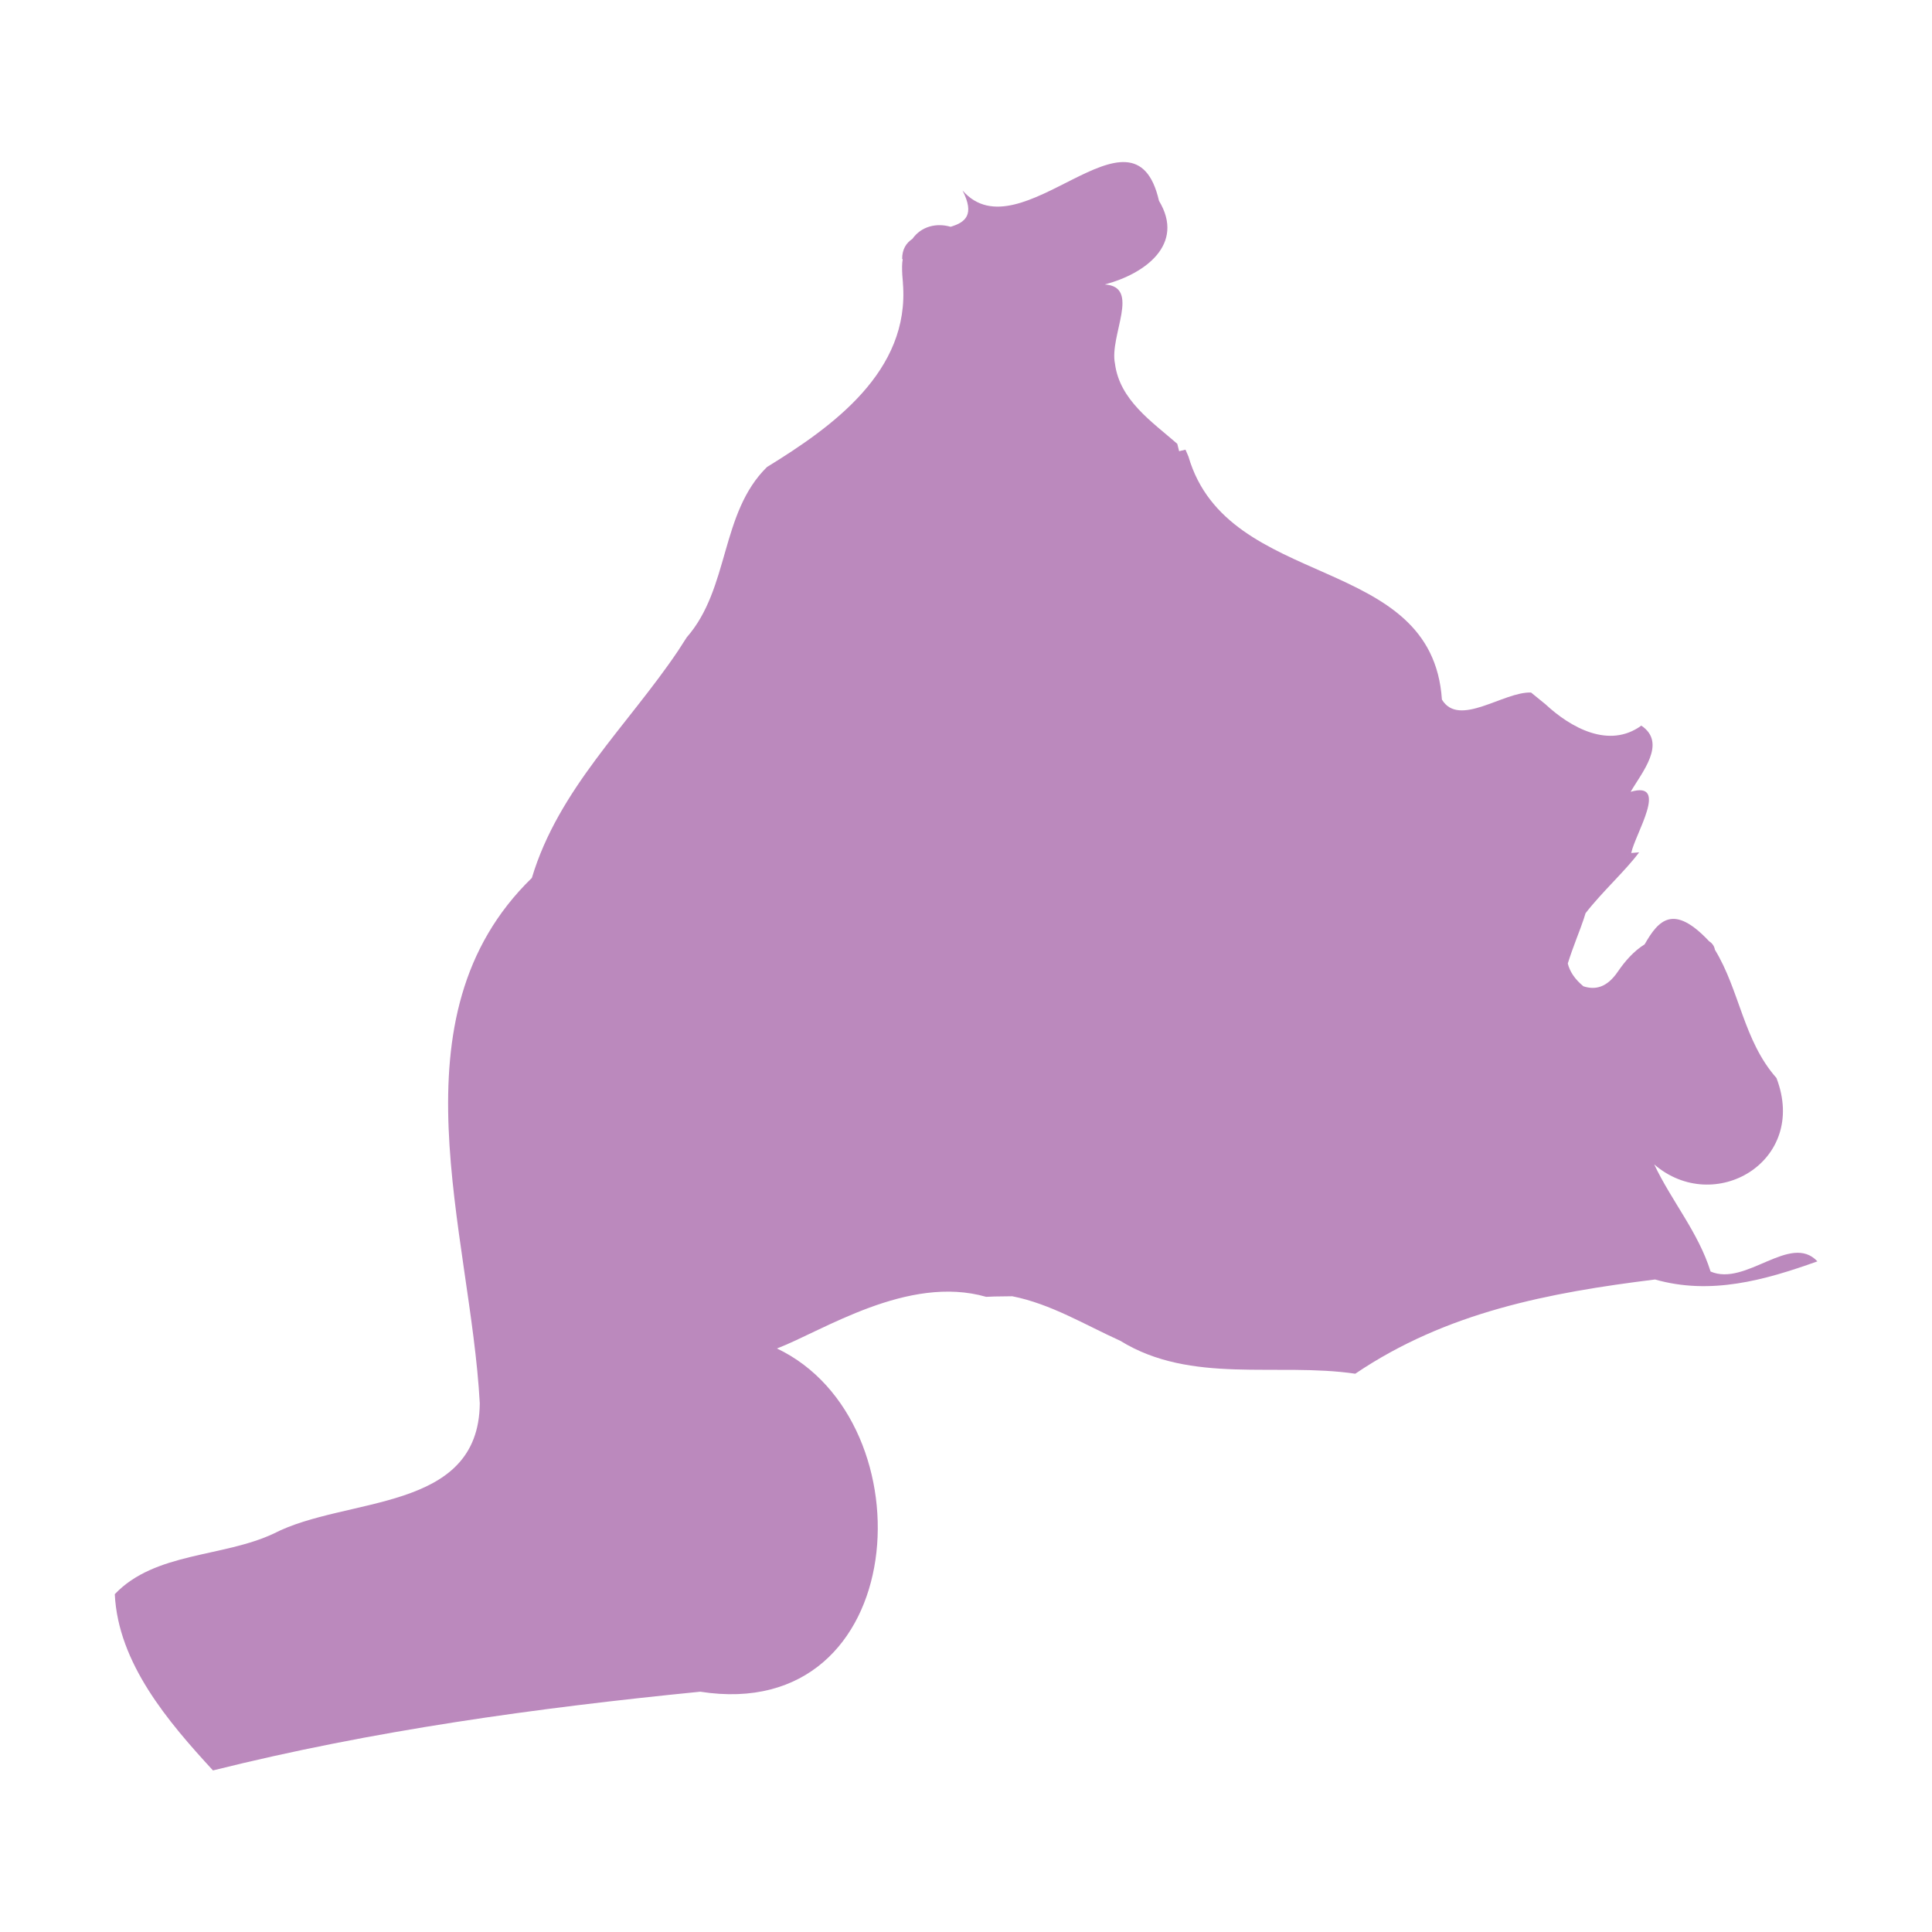 <?xml version="1.0" encoding="UTF-8" standalone="no"?>
<!DOCTYPE svg PUBLIC "-//W3C//DTD SVG 1.1//EN" "http://www.w3.org/Graphics/SVG/1.1/DTD/svg11.dtd">
<svg width="100%" height="100%" viewBox="0 0 1417 1417" version="1.1" xmlns="http://www.w3.org/2000/svg" xmlns:xlink="http://www.w3.org/1999/xlink" xml:space="preserve" style="fill-rule:evenodd;clip-rule:evenodd;stroke-linejoin:round;stroke-miterlimit:1.414;">
    <g id="cangadi" transform="matrix(1.476,0,0,1.476,-1494.01,-2539.9)">
        <path d="M1484.57,1833.49C1491.94,1831.28 1496.67,1827.51 1490.49,1815.46C1519.2,1848.29 1575.61,1766 1588.11,1820.58C1601.2,1842.23 1581.13,1856.9 1561.2,1862.15L1561.2,1862.16C1579.23,1863.3 1563.37,1887.55 1566.24,1901.5C1568.58,1919.59 1584.53,1930.29 1597.2,1941.33L1598.12,1945L1601.28,1944.25L1602.74,1947.62C1622.28,2014.83 1723.83,1995.21 1728.7,2068.42C1737.2,2082.5 1759.28,2064.41 1772.99,2064.92C1774.78,2066.37 1778.41,2069.33 1780.2,2070.79C1792.66,2082.37 1811.74,2093.05 1827.78,2081.37C1840.7,2090 1827.95,2104.79 1822.49,2114.25C1841.74,2108.62 1824.74,2135.09 1822.78,2144.66C1822.01,2145.2 1821.22,2145.74 1820.43,2146.31L1820.42,2146.31C1821.22,2145.75 1822.01,2145.2 1822.78,2144.67L1826.7,2144.33C1819.92,2153.5 1808.27,2163.97 1800.07,2174.59C1799.76,2175.6 1799.44,2176.61 1799.12,2177.61C1797.5,2182.6 1793.95,2190.93 1791.25,2199.57C1792.21,2203.47 1794.62,2207.27 1799.01,2210.9C1804.88,2212.8 1810.67,2211.59 1816.09,2203.66C1819.67,2198.41 1824.05,2193.4 1829.44,2190.05C1836.37,2177.86 1843.85,2169.74 1861.51,2188.55C1863.16,2189.56 1864.08,2191.08 1864.35,2192.73C1876.7,2212.95 1878.52,2237.88 1894.94,2256.46C1910.87,2297.96 1863.99,2325.12 1834.2,2299.41C1842.78,2317.58 1856.12,2333.13 1862.2,2352.63C1879.74,2360.25 1901.87,2333.25 1915.28,2347.58C1888.99,2357 1862.2,2364.46 1834.62,2356.59L1834.61,2356.59C1781.95,2363.12 1730.99,2372.75 1685.65,2403.41C1646.87,2397.71 1604.12,2408.83 1568.86,2387.04C1551.24,2379.08 1534.37,2368.71 1515.2,2364.92C1512.99,2364.96 1508.62,2365.04 1506.4,2365.04L1506.4,2365.04L1502.24,2365.21C1463.32,2354.04 1421.03,2382.17 1398.28,2390.87C1474.45,2427.09 1465.33,2577.87 1360.16,2561.42C1278.49,2569.54 1197.62,2580.67 1118.03,2600.54C1095.66,2576.25 1070.9,2547.21 1069.24,2512.96C1089.16,2492 1122.99,2494.71 1148.24,2482.83C1184.16,2464.25 1250.11,2472.62 1250.61,2418.12C1245.99,2332.71 1205.32,2226.29 1276.49,2157.04C1289.7,2112.92 1324.03,2081.42 1349.07,2044.29C1350.15,2042.58 1352.37,2039.21 1353.45,2037.5C1374.83,2013.08 1370.03,1975.75 1393.32,1952.87C1425.91,1932.83 1464.45,1905.29 1460.86,1861.46L1460.88,1861.46C1460.62,1858.73 1460.42,1855.99 1460.45,1853.21C1460.46,1851.95 1460.57,1850.76 1460.76,1849.64L1460.49,1849.46C1460.48,1844.6 1462.52,1841.55 1465.59,1839.48C1470.11,1833.11 1477.72,1831.5 1484.57,1833.49Z" style="fill:rgb(187,137,189);"/>
    </g>
</svg>
